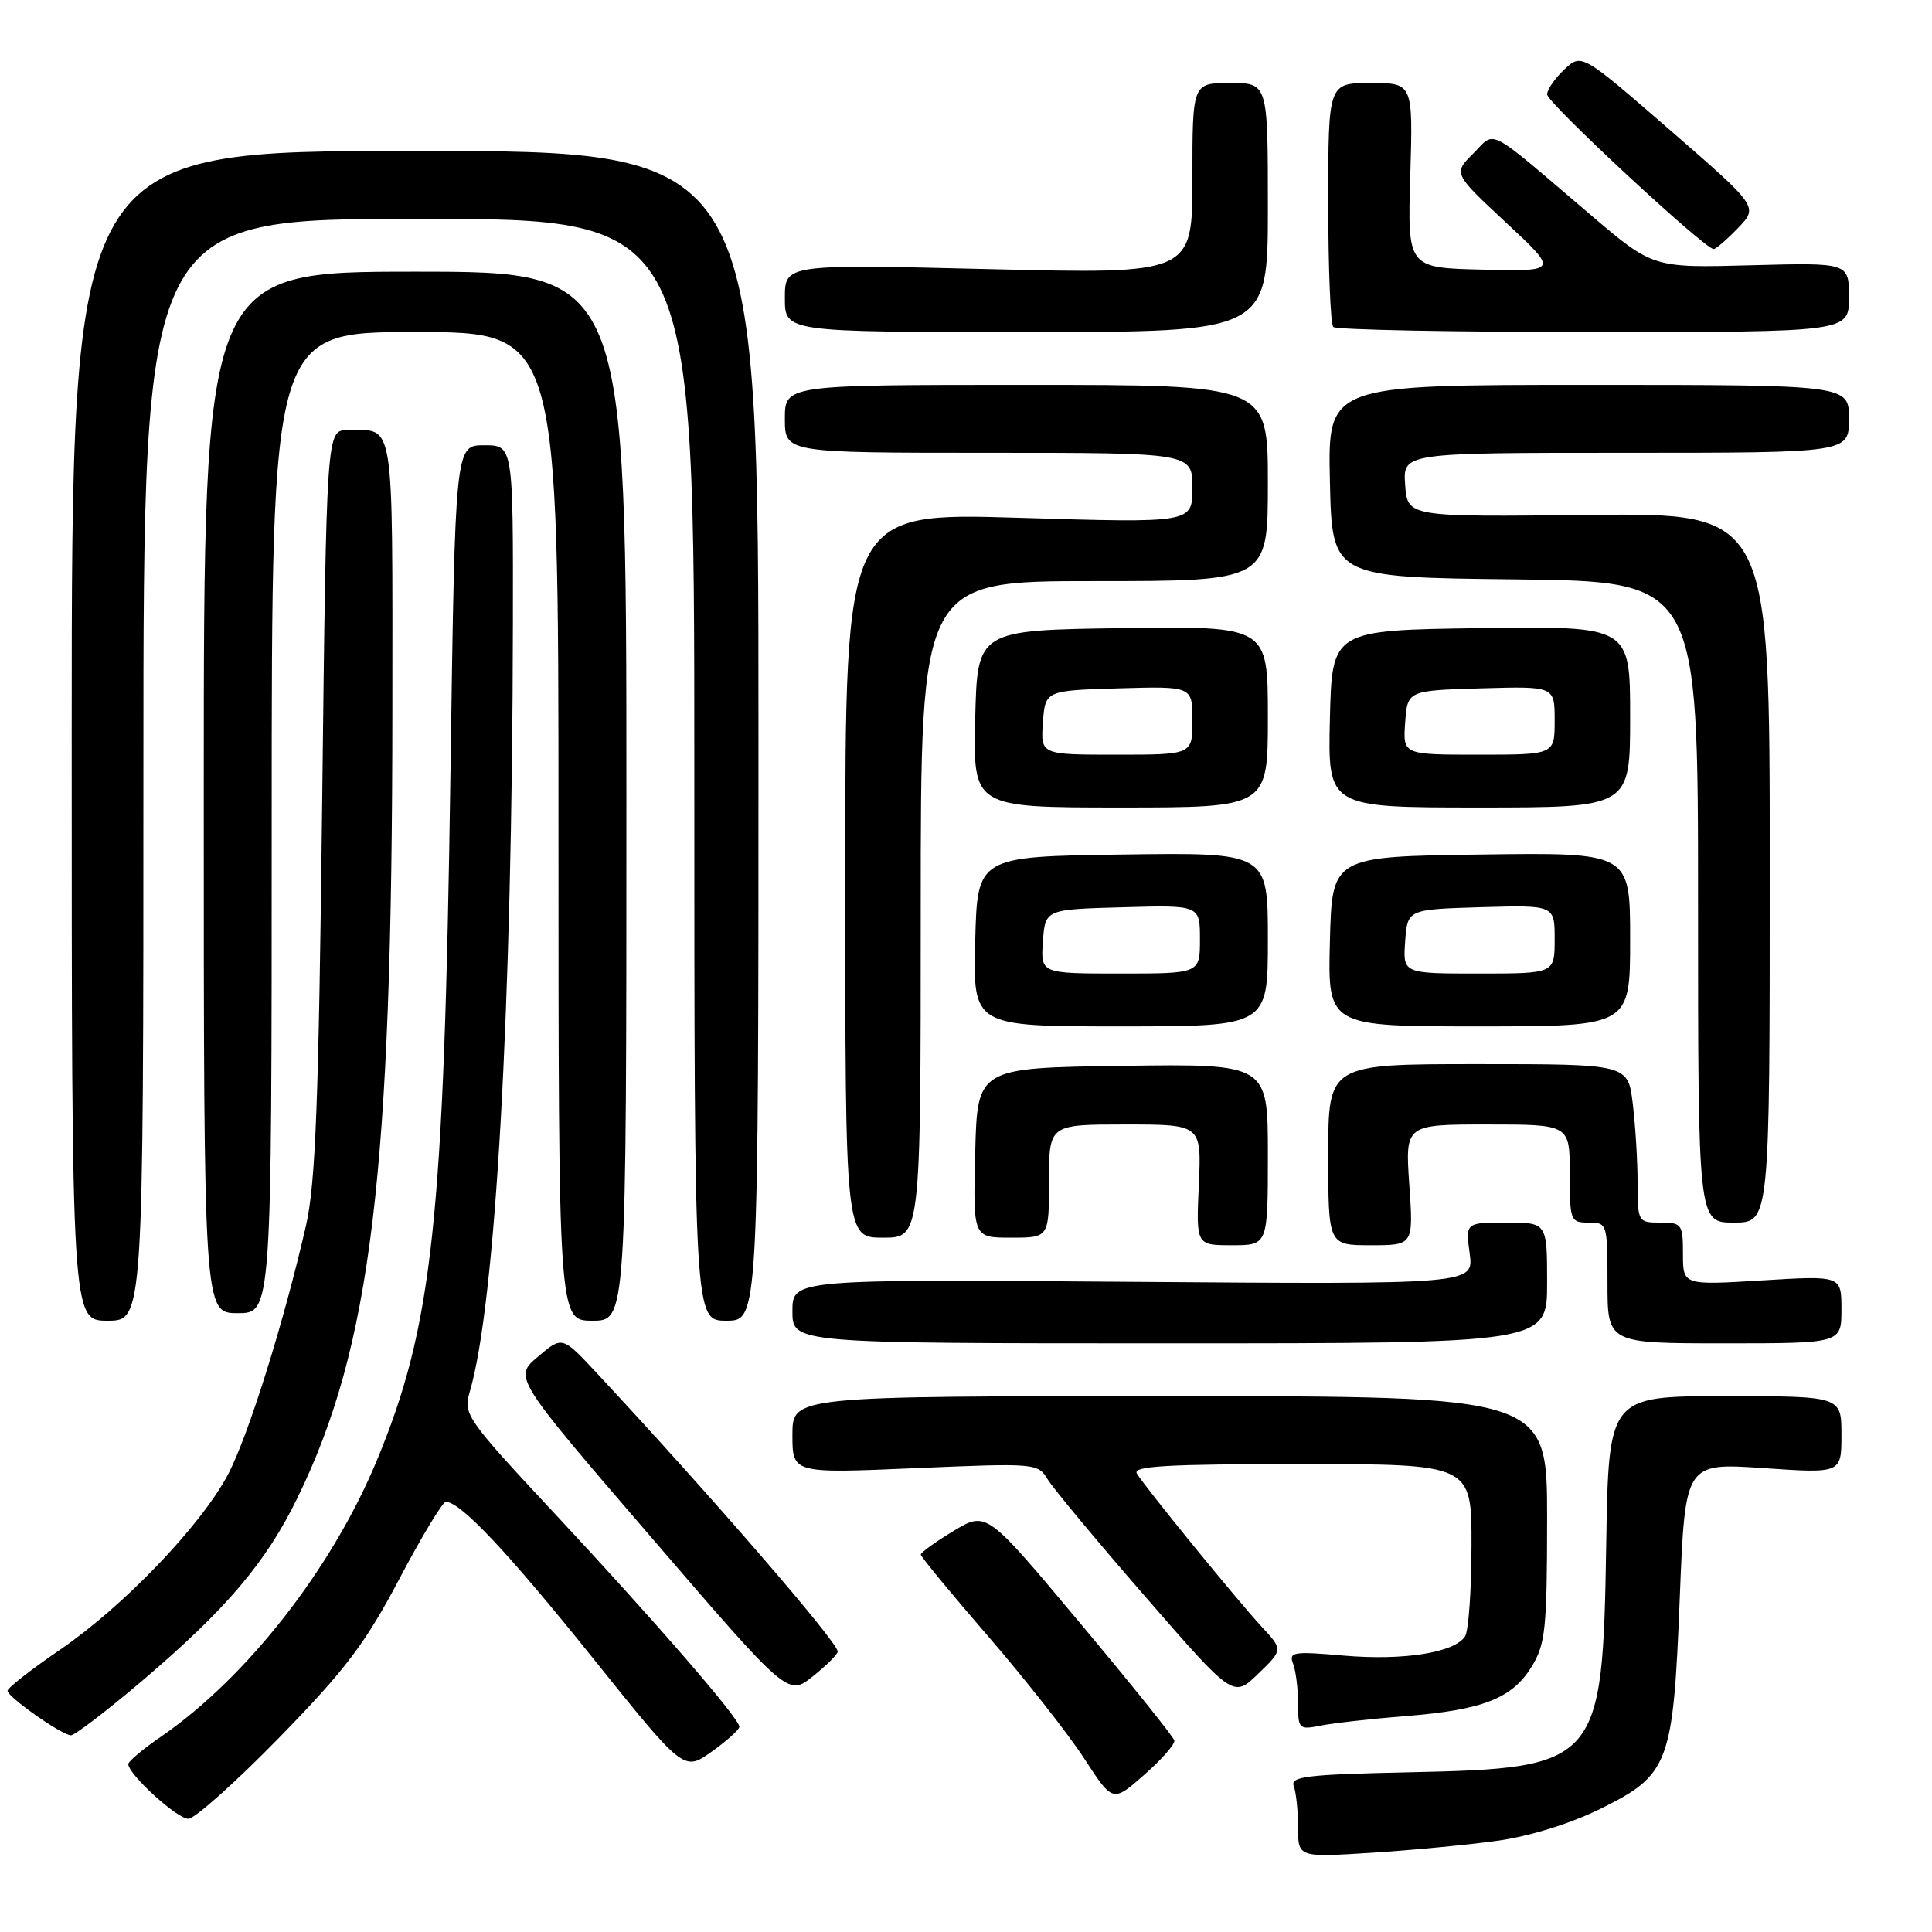 <?xml version="1.0" encoding="UTF-8" standalone="no"?>
<!DOCTYPE svg PUBLIC "-//W3C//DTD SVG 1.1//EN" "http://www.w3.org/Graphics/SVG/1.1/DTD/svg11.dtd" >
<svg xmlns="http://www.w3.org/2000/svg" xmlns:xlink="http://www.w3.org/1999/xlink" version="1.1" viewBox="0 0 256 256">
 <g >
 <path fill="currentColor"
d=" M 198.50 243.90 C 202.69 243.31 208.11 241.63 212.00 239.71 C 221.19 235.17 221.70 233.82 222.58 211.66 C 223.29 193.83 223.29 193.83 233.65 194.53 C 244.00 195.24 244.00 195.24 244.00 190.12 C 244.00 185.00 244.00 185.00 228.58 185.00 C 213.15 185.00 213.15 185.00 212.83 204.75 C 212.35 233.80 211.92 234.29 186.68 234.84 C 173.15 235.13 170.94 235.39 171.43 236.67 C 171.74 237.49 172.00 239.95 172.00 242.14 C 172.00 246.12 172.00 246.12 181.75 245.50 C 187.11 245.16 194.65 244.44 198.50 243.90 Z  M 37.00 230.24 C 45.77 221.25 48.39 217.79 52.90 209.24 C 55.87 203.61 58.65 199.00 59.07 199.00 C 61.02 199.00 67.26 205.63 78.46 219.58 C 90.61 234.73 90.61 234.73 94.28 232.12 C 96.30 230.68 97.96 229.19 97.97 228.81 C 98.01 227.75 86.91 214.93 73.45 200.50 C 61.86 188.08 61.36 187.37 62.22 184.50 C 65.66 173.03 67.88 133.62 67.96 82.75 C 68.00 59.00 68.00 59.00 64.15 59.00 C 60.31 59.00 60.31 59.00 59.69 102.25 C 58.84 161.81 57.35 175.68 49.90 193.60 C 43.93 207.93 32.67 222.32 21.30 230.14 C 18.93 231.77 17.00 233.39 17.00 233.75 C 17.00 235.11 23.46 241.00 24.95 241.00 C 25.80 241.00 31.22 236.16 37.00 230.24 Z  M 155.61 230.63 C 155.51 230.16 149.86 223.12 143.06 215.00 C 130.71 200.23 130.71 200.23 126.35 202.86 C 123.96 204.30 122.00 205.71 122.01 205.99 C 122.01 206.27 126.05 211.17 130.98 216.87 C 135.91 222.58 141.63 229.86 143.69 233.05 C 147.45 238.84 147.45 238.84 151.62 235.17 C 153.92 233.15 155.71 231.11 155.61 230.63 Z  M 18.69 222.84 C 29.92 213.30 35.23 207.07 39.42 198.46 C 49.19 178.43 51.96 155.46 51.99 94.36 C 52.00 54.74 52.36 57.00 46.05 57.00 C 43.26 57.00 43.26 57.00 42.69 106.25 C 42.23 146.01 41.82 156.83 40.54 162.42 C 37.59 175.32 32.83 190.48 30.16 195.47 C 26.53 202.26 16.32 212.88 7.94 218.61 C 4.12 221.22 1.00 223.66 1.00 224.04 C 1.00 224.85 8.10 229.85 9.38 229.94 C 9.86 229.97 14.05 226.78 18.69 222.84 Z  M 186.26 227.39 C 196.50 226.58 200.39 225.05 202.97 220.81 C 204.78 217.85 204.99 215.78 205.00 201.25 C 205.00 185.00 205.00 185.00 155.00 185.00 C 105.00 185.00 105.00 185.00 105.00 190.12 C 105.00 195.24 105.00 195.24 121.25 194.54 C 137.24 193.86 137.52 193.88 138.82 196.02 C 139.55 197.22 145.38 204.23 151.78 211.59 C 163.42 224.98 163.42 224.98 166.71 221.79 C 170.01 218.60 170.01 218.60 167.18 215.55 C 163.92 212.03 151.76 197.10 150.64 195.25 C 150.04 194.26 154.66 194.00 172.44 194.00 C 195.00 194.00 195.00 194.00 194.98 204.75 C 194.98 210.66 194.59 216.10 194.13 216.82 C 192.76 218.98 186.00 220.06 178.09 219.38 C 171.36 218.79 170.74 218.89 171.34 220.45 C 171.70 221.39 172.00 223.76 172.00 225.71 C 172.00 229.11 172.12 229.23 175.01 228.65 C 176.67 228.32 181.73 227.75 186.26 227.39 Z  M 111.00 218.84 C 111.00 217.58 94.12 198.07 79.00 181.86 C 74.50 177.03 74.50 177.03 71.28 179.77 C 68.05 182.50 68.05 182.50 86.23 203.63 C 104.41 224.76 104.41 224.76 107.70 222.13 C 109.52 220.68 111.00 219.20 111.00 218.84 Z  M 205.00 170.00 C 205.00 162.00 205.00 162.00 199.60 162.00 C 194.19 162.00 194.19 162.00 194.74 166.10 C 195.29 170.19 195.29 170.19 150.14 169.85 C 105.00 169.50 105.00 169.50 105.00 173.75 C 105.00 178.00 105.00 178.00 155.00 178.00 C 205.00 178.00 205.00 178.00 205.00 170.00 Z  M 244.00 173.51 C 244.00 169.02 244.00 169.02 233.50 169.66 C 223.00 170.30 223.00 170.30 223.00 166.15 C 223.00 162.21 222.85 162.00 220.00 162.00 C 217.05 162.00 217.00 161.91 216.99 156.75 C 216.99 153.86 216.70 149.14 216.35 146.25 C 215.72 141.00 215.72 141.00 195.86 141.00 C 176.00 141.00 176.00 141.00 176.00 153.00 C 176.00 165.00 176.00 165.00 181.64 165.00 C 187.29 165.00 187.29 165.00 186.74 157.00 C 186.19 149.00 186.19 149.00 197.09 149.00 C 208.00 149.00 208.00 149.00 208.00 155.50 C 208.00 161.77 208.09 162.00 210.50 162.00 C 212.96 162.00 213.00 162.13 213.00 170.00 C 213.00 178.00 213.00 178.00 228.50 178.00 C 244.00 178.00 244.00 178.00 244.00 173.51 Z  M 19.00 102.00 C 19.00 29.00 19.00 29.00 55.50 29.00 C 92.00 29.00 92.00 29.00 92.00 102.00 C 92.00 175.00 92.00 175.00 96.25 175.00 C 100.50 175.00 100.50 175.00 100.50 97.50 C 100.50 20.00 100.50 20.00 55.00 20.00 C 9.50 20.00 9.50 20.00 9.50 97.50 C 9.50 175.00 9.50 175.00 14.25 175.00 C 19.00 175.00 19.00 175.00 19.00 102.00 Z  M 83.00 105.50 C 83.00 36.00 83.00 36.00 55.00 36.00 C 27.00 36.00 27.00 36.00 27.00 105.00 C 27.00 174.00 27.00 174.00 31.50 174.00 C 36.00 174.00 36.00 174.00 36.00 109.00 C 36.00 44.00 36.00 44.00 55.00 44.00 C 74.00 44.00 74.00 44.00 74.00 109.50 C 74.00 175.00 74.00 175.00 78.50 175.00 C 83.00 175.00 83.00 175.00 83.00 105.50 Z  M 168.00 152.98 C 168.00 140.96 168.00 140.96 148.75 141.23 C 129.50 141.50 129.50 141.50 129.22 152.75 C 128.93 164.00 128.93 164.00 133.97 164.00 C 139.00 164.00 139.00 164.00 139.00 156.50 C 139.00 149.00 139.00 149.00 149.11 149.00 C 159.21 149.00 159.21 149.00 158.85 157.00 C 158.49 165.00 158.49 165.00 163.24 165.00 C 168.00 165.00 168.00 165.00 168.00 152.98 Z  M 122.00 120.50 C 122.00 77.00 122.00 77.00 145.00 77.00 C 168.00 77.00 168.00 77.00 168.00 64.00 C 168.00 51.00 168.00 51.00 136.00 51.00 C 104.00 51.00 104.00 51.00 104.00 55.50 C 104.00 60.00 104.00 60.00 131.00 60.00 C 158.00 60.00 158.00 60.00 158.00 64.65 C 158.00 69.31 158.00 69.31 135.00 68.61 C 112.00 67.91 112.00 67.91 112.00 115.95 C 112.00 164.00 112.00 164.00 117.00 164.00 C 122.00 164.00 122.00 164.00 122.00 120.50 Z  M 234.50 114.98 C 234.50 67.96 234.50 67.96 210.50 68.23 C 186.50 68.50 186.50 68.50 186.19 64.25 C 185.89 60.00 185.89 60.00 215.44 60.00 C 245.00 60.00 245.00 60.00 245.00 55.50 C 245.00 51.00 245.00 51.00 210.47 51.00 C 175.94 51.00 175.94 51.00 176.22 63.75 C 176.50 76.50 176.50 76.50 200.75 76.77 C 225.00 77.04 225.00 77.04 225.00 119.52 C 225.00 162.00 225.00 162.00 229.75 162.00 C 234.50 162.00 234.50 162.00 234.50 114.98 Z  M 168.00 124.48 C 168.00 112.96 168.00 112.96 148.75 113.23 C 129.50 113.50 129.50 113.50 129.22 124.75 C 128.93 136.00 128.93 136.00 148.47 136.00 C 168.00 136.00 168.00 136.00 168.00 124.48 Z  M 216.00 124.48 C 216.00 112.96 216.00 112.96 196.25 113.23 C 176.50 113.50 176.50 113.50 176.22 124.75 C 175.93 136.00 175.93 136.00 195.97 136.00 C 216.00 136.00 216.00 136.00 216.00 124.48 Z  M 168.00 94.98 C 168.00 82.96 168.00 82.96 148.75 83.23 C 129.50 83.50 129.50 83.50 129.22 95.25 C 128.94 107.00 128.94 107.00 148.47 107.00 C 168.00 107.00 168.00 107.00 168.00 94.98 Z  M 216.00 94.98 C 216.00 82.96 216.00 82.96 196.25 83.23 C 176.50 83.50 176.50 83.50 176.22 95.25 C 175.94 107.00 175.94 107.00 195.97 107.00 C 216.00 107.00 216.00 107.00 216.00 94.98 Z  M 168.00 27.50 C 168.00 11.00 168.00 11.00 163.00 11.00 C 158.00 11.00 158.00 11.00 158.00 23.66 C 158.00 36.32 158.00 36.32 131.00 35.66 C 104.00 35.01 104.00 35.01 104.00 39.50 C 104.00 44.00 104.00 44.00 136.00 44.00 C 168.00 44.00 168.00 44.00 168.00 27.50 Z  M 245.00 39.40 C 245.00 34.80 245.00 34.80 232.01 35.15 C 219.02 35.50 219.02 35.50 210.80 28.50 C 196.73 16.51 198.25 17.30 195.20 20.35 C 192.57 22.98 192.57 22.98 199.53 29.47 C 206.50 35.96 206.50 35.96 196.50 35.73 C 186.50 35.50 186.50 35.50 186.87 23.25 C 187.23 11.00 187.23 11.00 181.62 11.00 C 176.00 11.00 176.00 11.00 176.00 26.83 C 176.00 35.54 176.30 42.97 176.67 43.33 C 177.03 43.70 192.56 44.00 211.17 44.00 C 245.00 44.00 245.00 44.00 245.00 39.40 Z  M 230.31 30.20 C 232.99 27.40 232.99 27.40 221.28 17.23 C 209.56 7.06 209.56 7.06 207.28 9.21 C 206.03 10.38 205.00 11.87 205.00 12.51 C 205.00 13.62 225.87 32.99 227.06 33.00 C 227.37 33.00 228.83 31.74 230.31 30.20 Z  M 138.19 124.75 C 138.50 120.50 138.50 120.50 148.75 120.22 C 159.00 119.93 159.00 119.93 159.00 124.47 C 159.00 129.00 159.00 129.00 148.44 129.00 C 137.89 129.00 137.89 129.00 138.19 124.75 Z  M 186.19 124.75 C 186.50 120.50 186.50 120.50 196.25 120.21 C 206.00 119.93 206.00 119.93 206.00 124.46 C 206.00 129.00 206.00 129.00 195.94 129.00 C 185.89 129.00 185.89 129.00 186.19 124.75 Z  M 138.19 95.75 C 138.50 91.50 138.50 91.50 148.25 91.21 C 158.00 90.93 158.00 90.93 158.00 95.46 C 158.00 100.00 158.00 100.00 147.94 100.00 C 137.89 100.00 137.89 100.00 138.19 95.75 Z  M 186.19 95.75 C 186.50 91.50 186.50 91.50 196.25 91.21 C 206.00 90.93 206.00 90.93 206.00 95.46 C 206.00 100.00 206.00 100.00 195.94 100.00 C 185.89 100.00 185.89 100.00 186.19 95.75 Z "/>
</g>
</svg>